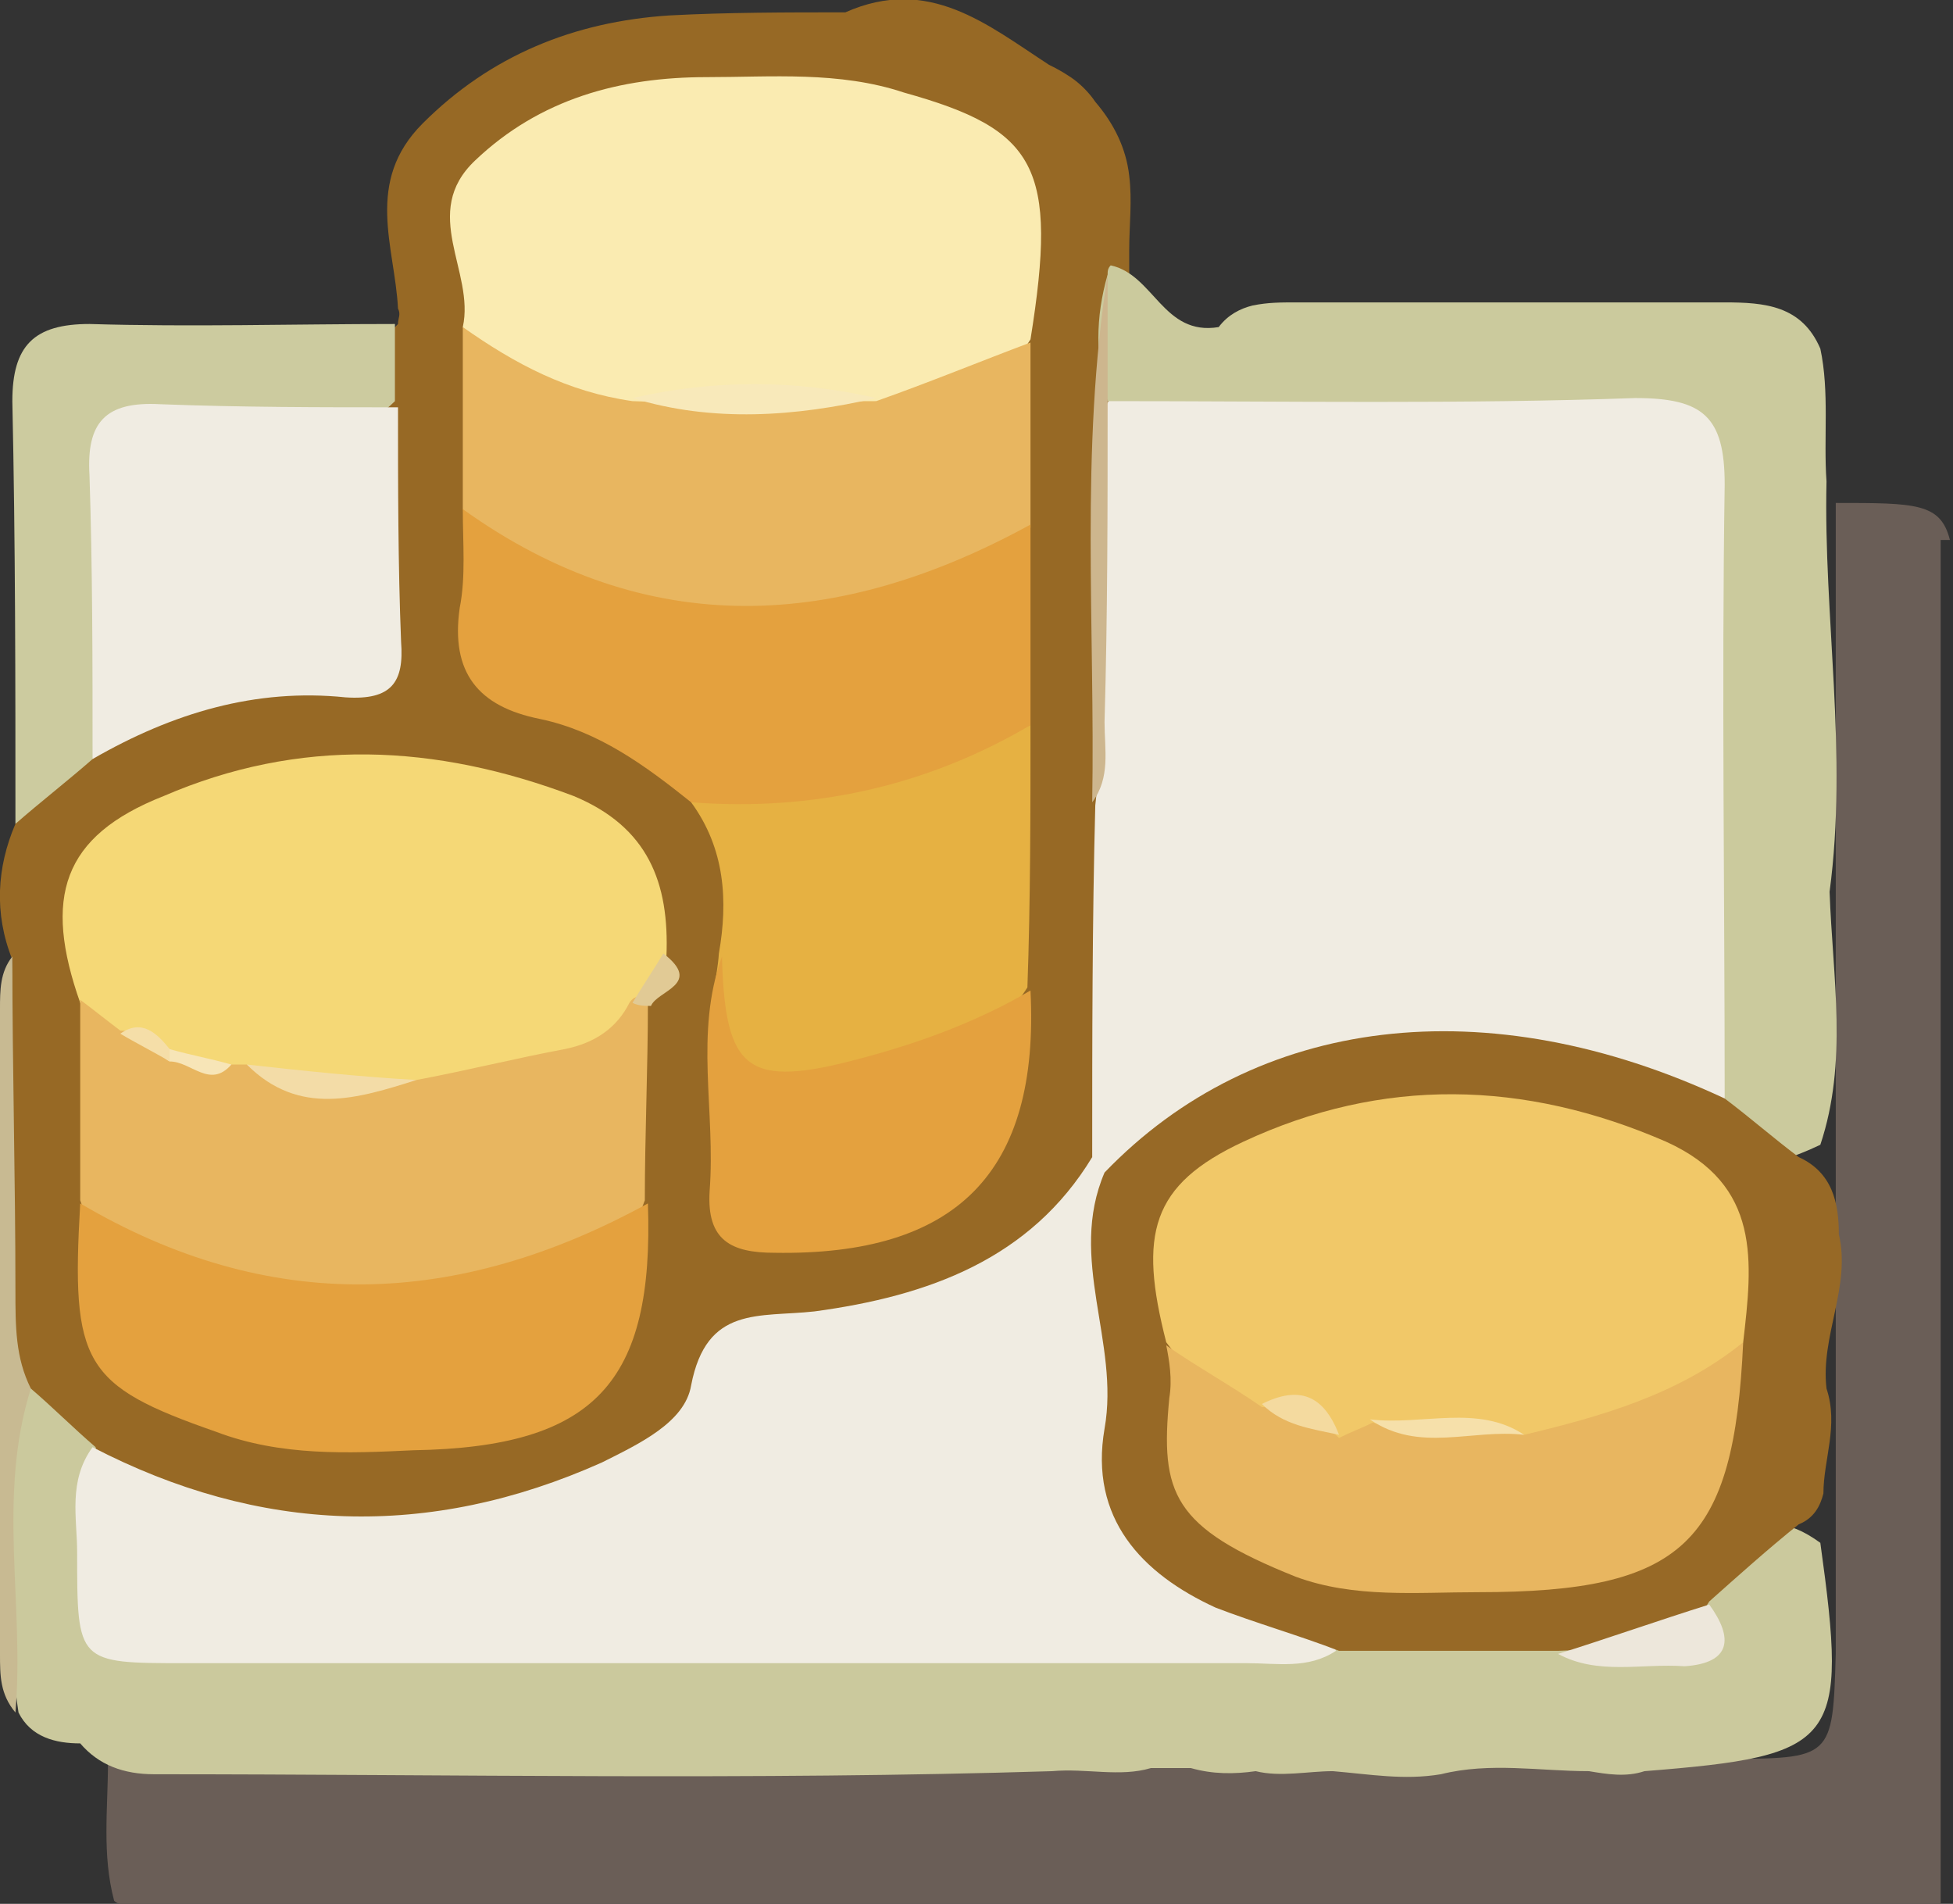 <?xml version="1.0" encoding="utf-8"?>
<!-- Generator: Adobe Illustrator 25.1.0, SVG Export Plug-In . SVG Version: 6.00 Build 0)  -->
<svg version="1.1" id="Calque_1" xmlns="http://www.w3.org/2000/svg" xmlns:xlink="http://www.w3.org/1999/xlink" x="0px" y="0px"
	 viewBox="0 0 63.3 61.7" style="enable-background:new 0 0 63.3 61.7;" xml:space="preserve">
<rect x="0" y="0" width="63.3" height="61.7" fill="#333333" stroke="none"/>
<style type="text/css">
	.st0{fill:#6A5E57;}
	.st1{fill:#976925;}
	.st2{fill:#CBC99D;}
	.st3{fill:#CCCB9F;}
	.st4{fill:#C8BA92;}
	.st5{fill:#F0ECE2;}
	.st6{fill:#FAEBB1;}
	.st7{fill:#F5D876;}
	.st8{fill:#CBCA9D;}
	.st9{fill:#E8B660;}
	.st10{fill:#E4A13E;}
	.st11{fill:#E6B142;}
	.st12{fill:#CDB68E;}
	.st13{fill:#E1CA95;}
	.st14{fill:#976926;}
	.st15{fill:#EDE7DB;}
	.st16{fill:#F8E9BA;}
	.st17{fill:#F3DCA7;}
	.st18{fill:#F7E5B7;}
	.st19{fill:#F5DEA8;}
	.st20{fill:#F1C868;}
	.st21{fill:#F6E0AA;}
	.st22{fill:#F4DA9F;}
</style>
<g>
	<path class="st0" d="M3.7,61.6C3.7,61.6,3.7,61.6,3.7,61.6c0.1,0.1,0.2,0.1,0.2,0.1h59V51.6c0,0,0,0,0,0c0,0,0,0,0,0c0,0,0,0,0,0
		V17.5h0.3c-0.3-1.2-1.1-1.2-3.7-1.2c0,8.8,0,17.5,0,26.3c0,0.8,0,1.7,0,2.5c0,1.7,0,3.3,0,5c0,0.7,0,1.3,0,2c0,0.5,0,1,0,1.5
		C59.4,57,59.4,57,55.8,57C38.4,57,21,57,3.5,57.1C3.5,58.6,3.3,60.1,3.7,61.6C3.7,61.6,3.7,61.6,3.7,61.6z"/>
	<g>
		<path class="st1" d="M0.4,31.1c-0.6-1.5-0.5-3,0.1-4.4c0.5-1.2,1-2.5,2.4-3c2-1.4,4.3-2,6.7-2.1c1.7-0.1,2.3-0.8,2.3-2.5
			c0-2.1-0.1-4.1,0.2-6.2c-0.1-0.9,0.1-1.7,0.8-2.4c0-0.2,0.1-0.3,0-0.5C12.8,8,11.8,5.9,13.7,4c2.2-2.2,4.9-3.3,8-3.5
			c1.9-0.1,3.8-0.1,5.7-0.1C30.1-0.8,32,0.8,34,2.1c0.2,0.1,0.4,0.2,0.7,0.4C35,2.7,35.3,3,35.5,3.3c0.6,0.7,1,1.5,1.1,2.4
			c0.1,0.8,0,1.6,0,2.4c0,0.3,0,0.6,0,0.8c0,0.3-0.1,0.6-0.1,0.9C36,15.2,36,20.6,36.6,26c-0.3,3.7,0.3,7.4-0.4,11
			c-1.6,4.4-5.2,5.8-9.3,6.3c-1.7,0.2-3,0.7-3.8,2.3c-0.4,0.8-1.1,1.4-1.9,2C16.6,51,7.5,51,2.8,47.6c-1-0.8-1.9-1.7-2.3-3
			C0.1,40.1,0.2,35.6,0.4,31.1z"/>
		<path class="st2" d="M1,45c0.7,0.6,1.4,1.3,2.1,1.9c0.1,0.9,0.5,1.7,0.5,2.7c0.2,3.1,0.4,3.3,3.6,3.3c9.7,0,19.5,0,29.2,0
			c2.3,0,4.6,0.8,6.9-0.3c2.2-0.2,4.4-0.1,6.5,0c1.1,0.2,2.2,0.7,3.4,0.7c1.3,0,1.9-0.4,1.9-1.7c1-1.2,1.7-3.2,3.9-1.6
			c0.9,6.5,0.6,6.9-5.7,7.4c-0.6,0.2-1.2,0.1-1.8,0c-1.6,0-3.2-0.3-4.8,0.1c-1.2,0.2-2.3,0-3.5-0.1c-0.8,0-1.7,0.2-2.5,0
			c-0.7,0.1-1.4,0.1-2.1-0.1c-0.4,0-0.9,0-1.3,0c-1,0.3-2.1,0-3.2,0.1c-9.7,0.3-19.4,0.1-29.1,0.1c-1,0-1.8-0.3-2.4-1
			c-0.8,0-1.6-0.2-2-1c-0.5-3.3-0.1-6.7-0.2-10C0.3,45.1,0.6,45,1,45z"/>
		<path class="st3" d="M3,24.6c-0.8,0.7-1.7,1.4-2.5,2.1c0-4.6,0-9.1-0.1-13.7c0-1.8,0.7-2.5,2.5-2.5c3.3,0.1,6.6,0,9.9,0
			c0,0.8,0,1.7,0,2.5c-1.6,1.6-3.6,0.9-5.4,1c-3.3,0.1-3.4,0.2-3.5,3.6C4,20,4.6,22.4,3,24.6z"/>
		<path class="st4" d="M1,45c-1.1,3.5-0.2,7-0.5,10.5C0,54.9,0,54.3,0,53.6c0-7,0-13.9,0-20.9c0-0.6,0-1.2,0.4-1.7
			c0,3.6,0.1,7.2,0.1,10.8C0.5,43,0.5,44,1,45z"/>
		<path class="st5" d="M35.4,37.5c0-3.8,0-7.6,0.1-11.4c0.4-3.5,0.1-7.1,0.2-10.6c0-0.9-0.3-1.8,0.3-2.6c0.6-0.7,1.4-0.8,2.3-0.8
			c5.1-0.1,10.3-0.1,15.4,0c2,0,3.2,1.1,3.2,3.1c0.1,6.3,0.2,12.6,0,18.9c0,0.3-0.1,0.6-0.3,0.9c-0.7,1.3-1.9,1.2-3,0.7
			c-3.6-1.4-7.2-1.4-10.9-0.7c-2.6,0.5-4.3,2.4-6.6,3.3C35.7,38.2,35.3,38.1,35.4,37.5z"/>
		<path class="st5" d="M35.4,37.5c0.1,0.2,0.3,0.3,0.4,0.5c1.1,2.6,1.1,5.5,1,8.2c-0.1,2.8,1.3,4.3,3.5,5.3c1.1,0.5,2.5,0.7,3,2
			c-0.9,0.6-1.9,0.4-2.9,0.4c-11.5,0-23,0-34.4,0c-3.5,0-3.5,0-3.5-3.6c0-1.1-0.3-2.3,0.5-3.4c5.4,2.8,10.9,3,16.5,0.5
			c1.2-0.6,2.7-1.3,2.9-2.5c0.5-2.6,2.2-2.2,4-2.4C30.1,42,33.4,40.8,35.4,37.5z"/>
		<path class="st6" d="M15,10.6c0.4-1.8-1.4-3.7,0.4-5.4c2.1-2,4.7-2.7,7.5-2.7c2.1,0,4.3-0.2,6.4,0.5c4.3,1.2,5,2.4,4.1,8
			c-1.2,1.9-3.1,2.5-5.2,2.6c-2.5-0.4-5-0.6-7.6,0.1C18.3,13.6,16.1,13.1,15,10.6z"/>
		<path class="st7" d="M2.6,32.5c-1.2-3.4-0.6-5.4,2.7-6.7c4.4-1.9,8.8-1.7,13.3,0c2.4,1,3.1,2.8,3,5.2c0.1,0.8-0.7,1.2-0.8,1.9
			c-0.6,2.1-2.5,2.2-4.2,2.6c-1,0.2-2,0.3-2.9,0.3c-1.8-0.1-3.6,0.2-5.4-0.4c-0.2,0-0.5,0-0.7-0.1c-0.7-0.2-1.3-0.5-1.9-0.6
			C5,34.4,4.4,34.2,3.7,34C3.1,33.7,2.9,33.1,2.6,32.5z"/>
		<path class="st8" d="M36,8.6c1.4,0.3,1.7,2.3,3.5,2c0.3-0.4,0.7-0.6,1.1-0.7c0.5-0.1,0.9-0.1,1.4-0.1c4.6,0,9.3,0,13.9,0
			c1.3,0,2.5,0.1,3.1,1.5c0.3,1.4,0.1,2.9,0.2,4.3c-0.1,4.4,0.7,8.8,0.1,13.3c0.1,2.8,0.6,5.5-0.3,8.2c-1.9,0.9-2.4,0.7-3.1-1.5
			c0-6.6-0.1-13.3,0-19.9c0-2.2-0.7-2.8-2.9-2.8C47.4,13.1,41.7,13,35.9,13c-0.4-1.4-0.4-2.7,0-4.1C35.9,8.8,35.9,8.7,36,8.6z"/>
		<path class="st9" d="M7.5,34.5c0.2,0,0.3,0,0.5,0c1.7,1.1,3.6,0.7,5.5,0.5c1.6-0.3,3.2-0.7,4.8-1c1-0.2,1.7-0.7,2.1-1.5
			c0.2-0.3,0.4-0.2,0.6,0c0,2.1-0.1,4.3-0.1,6.4c-0.7,2-2.6,2.5-4.3,2.9c-3.6,1-7.2,0.9-10.7-0.2c-1.5-0.5-2.8-1.2-3.3-2.7
			c0-2.2,0-4.3,0-6.5c0.4,0.3,0.9,0.7,1.3,1c0.7,0,1.2,0.5,1.8,0.7C6.3,34.1,6.8,34.9,7.5,34.5z"/>
		<path class="st9" d="M15,10.6c1.7,1.2,3.4,2.1,5.5,2.4c2.6,0.1,5.3,0,7.9,0c1.7-0.6,3.4-1.3,5-1.9c0,2,0,4,0,6
			c-0.2,0.3,0.1-0.1-0.1,0.2C30,22.1,17.7,21.6,15,16.5C15,14.6,15,12.6,15,10.6z"/>
		<path class="st10" d="M15,16.5c6,4.3,12.2,3.9,18.4,0.5c0,2.2,0,4.3,0,6.5c-2.2,3.2-7.5,4.4-11,2.5c-1.5-1.2-3-2.3-4.9-2.7
			c-2-0.4-2.9-1.5-2.6-3.6C15.1,18.7,15,17.6,15,16.5z"/>
		<path class="st10" d="M2.6,39c6.1,3.6,12.2,3.4,18.4,0c0.2,5.8-1.7,7.9-7.6,8c-2.1,0.1-4.3,0.2-6.4-0.6C2.7,44.9,2.3,44.2,2.6,39z
			"/>
		<path class="st5" d="M3,24.6c0-3.1,0-6.2-0.1-9.2c-0.1-1.7,0.5-2.4,2.3-2.3c2.6,0.1,5.2,0.1,7.7,0.1c0,2.5,0,5.1,0.1,7.6
			c0.1,1.3-0.3,1.9-1.8,1.8C8.3,22.3,5.6,23.1,3,24.6z"/>
		<path class="st11" d="M22.4,26c3.9,0.3,7.6-0.5,11-2.5c0,2.8,0,5.7-0.1,8.5c-1.5,2.4-6.2,4.2-8.7,3.3c-2.4-0.8-1.4-2.8-1.3-4.4
			C23.6,29.2,23.5,27.5,22.4,26z"/>
		<path class="st10" d="M23.4,31c0.1,3.7,0.8,4.3,4.5,3.3c1.9-0.5,3.8-1.2,5.5-2.2c0.3,5.9-2.4,8.6-8.3,8.5c-1.4,0-2.2-0.4-2.1-2
			C23.2,36,22.5,33.5,23.4,31z"/>
		<path class="st12" d="M35.9,8.9c0,1.4,0,2.7,0,4.1c0,3.5,0,6.9-0.1,10.4c0,0.9,0.2,1.8-0.4,2.6C35.5,20.3,35,14.6,35.9,8.9z"/>
		<path class="st13" d="M21.1,32.6c-0.2,0-0.4,0-0.6-0.1c0.3-0.5,0.7-1.1,1-1.6C22.8,31.9,21.3,32.1,21.1,32.6z"/>
		<path class="st14" d="M55.9,35.6c0.8,0.6,1.6,1.3,2.4,1.9c1.1,0.5,1.3,1.5,1.3,2.5c0.4,1.7-0.6,3.3-0.4,5c0.4,1.2-0.1,2.3-0.1,3.4
			c-0.1,0.4-0.3,0.8-0.8,1c-1,0.8-2,1.7-2.9,2.5c-1.2,2-3.1,1.5-4.9,1.6c-2.4,0-4.7,0-7.1,0c-1.3-0.5-2.7-0.9-4-1.4
			c-2.4-1.1-4.1-2.9-3.6-5.8c0.5-2.8-1.2-5.5,0-8.3C40.7,32.9,48.2,32,55.9,35.6z"/>
		<path class="st15" d="M50.5,53.6c1.6-0.5,3.3-1.1,4.9-1.6c0.8,1.1,0.7,1.9-0.8,2C53.2,53.9,51.8,54.3,50.5,53.6z"/>
		<path class="st16" d="M28.4,12.9c-2.6,0.6-5.3,0.8-7.9,0C23.1,12.3,25.8,12.3,28.4,12.9z"/>
		<path class="st17" d="M13.5,35c-1.9,0.6-3.8,1.2-5.5-0.5C9.8,34.7,11.7,34.9,13.5,35z"/>
		<path class="st18" d="M7.5,34.5c-0.7,0.8-1.3-0.1-2-0.1c-0.2-0.1-0.2-0.2-0.2-0.3C5.4,34,5.4,34,5.5,34
			C6.2,34.2,6.8,34.3,7.5,34.5z"/>
		<path class="st19" d="M5.5,34c0,0.1,0,0.3,0,0.4c-0.5-0.3-1.1-0.6-1.6-0.9C4.6,33,5.1,33.5,5.5,34z"/>
		<path class="st20" d="M37.8,43.5c-0.9-3.5-0.5-5.1,2.5-6.5c4.5-2.1,9.1-2,13.7,0c3.1,1.4,2.8,3.9,2.5,6.5
			c-1.6,2.9-4.5,3.3-7.4,3.6c-1.4-0.3-2.8-0.6-4.2-0.2C44.4,47,44,47,43.5,46.9c-0.9-0.5-1.8-0.9-2.9-0.9
			C39.1,45.9,38.6,44.5,37.8,43.5z"/>
		<path class="st9" d="M49.4,46.5c2.5-0.6,5-1.3,7.1-3c-0.3,6.5-1.9,8.1-8.6,8.1c-2,0-4,0.2-5.9-0.5c-4-1.6-4.4-2.7-4.1-5.8
			c0.1-0.6,0-1.2-0.1-1.7c1,0.7,2.1,1.3,3.1,2c0.9,0,1.8,0.3,2.5,1c0.4-0.2,0.7-0.3,1.1-0.5C46.1,46.7,47.8,45.8,49.4,46.5z"/>
		<path class="st21" d="M49.4,46.5c-1.7-0.2-3.4,0.6-5-0.5C46.1,46.2,47.9,45.5,49.4,46.5z"/>
		<path class="st22" d="M43.4,46.5c-0.9-0.2-1.8-0.3-2.5-1C42.1,44.9,42.9,45.2,43.4,46.5z"/>
	</g>
</g>
</svg>
